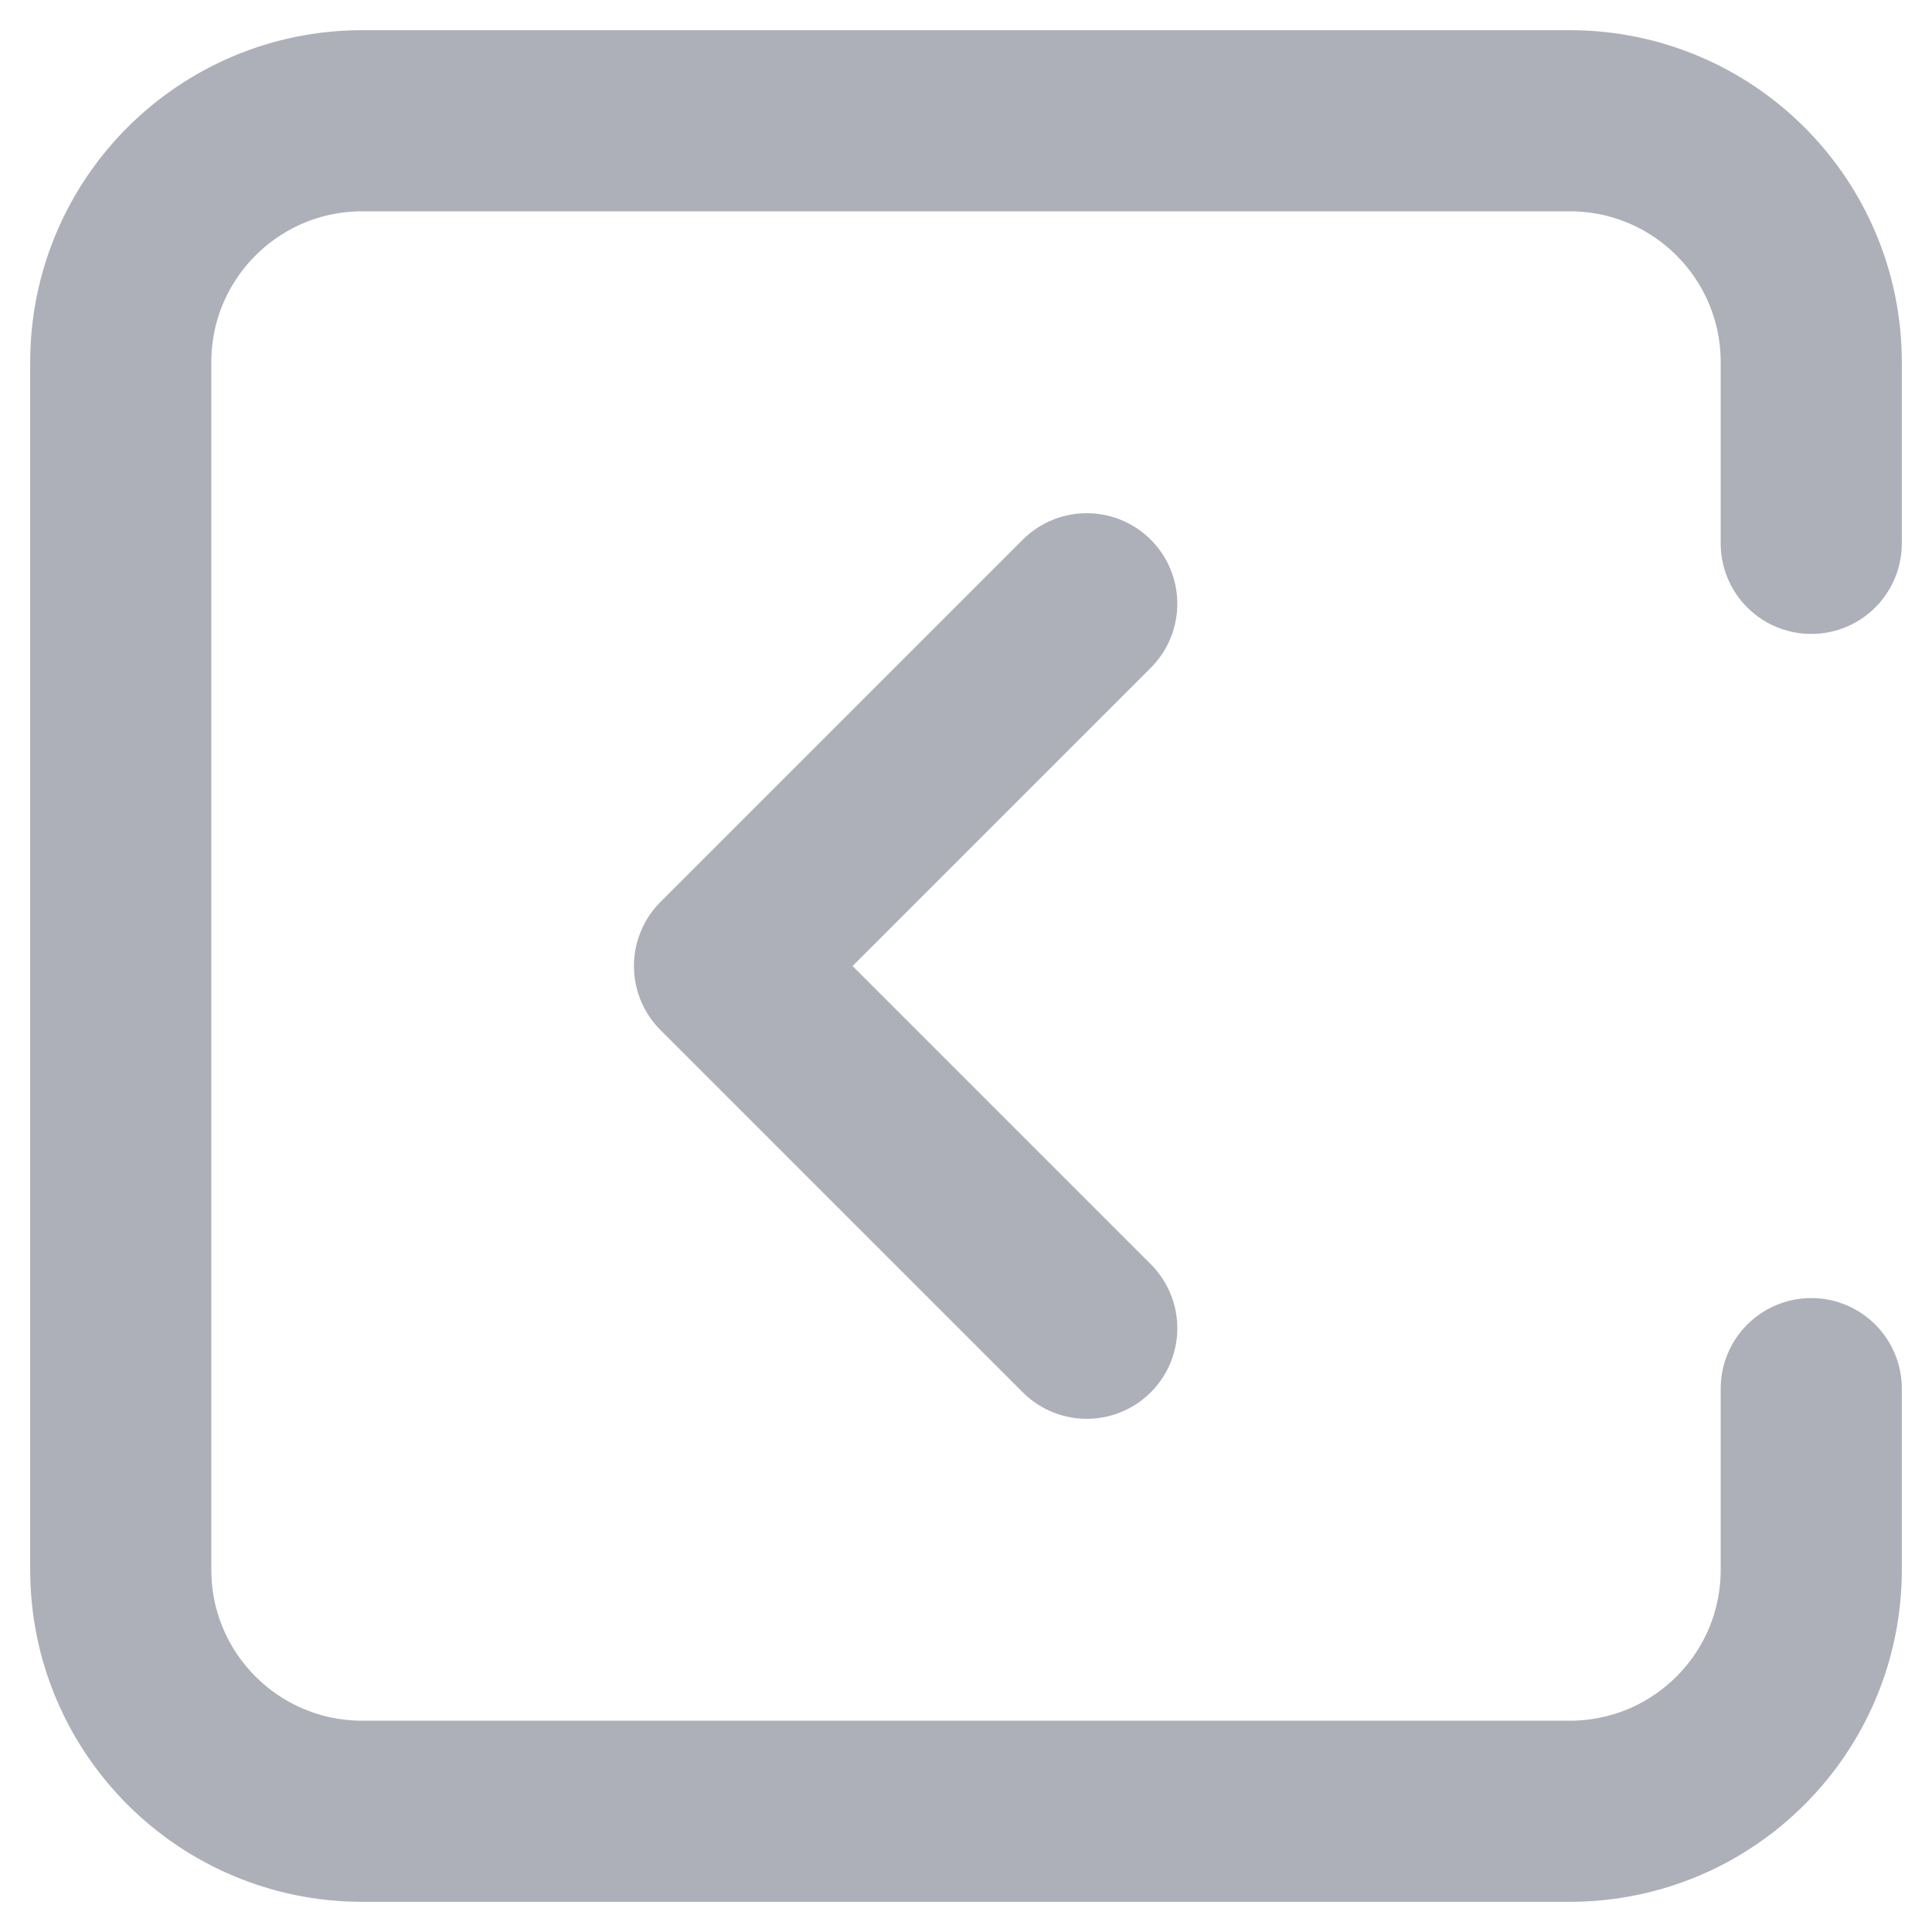 <?xml version="1.0" encoding="UTF-8"?>
<svg width="16px" height="16px" viewBox="0 0 16 16" version="1.1" xmlns="http://www.w3.org/2000/svg" xmlns:xlink="http://www.w3.org/1999/xlink">
    <!-- Generator: Sketch 63.1 (92452) - https://sketch.com -->
    <title>输入</title>
    <desc>Created with Sketch.</desc>
    <g id="输入" stroke="none" stroke-width="1" fill="none" fill-rule="evenodd" stroke-linecap="round">
        <path d="M15,11.5 L15,13 C15,14.105 14.105,15 13,15 L3,15 C1.895,15 1,14.105 1,13 L1,3 C1,1.895 1.895,1 3,1 L13,1 C14.105,1 15,1.895 15,3 L15,4.5" id="路径" stroke="#ADB0B8" stroke-width="1.5"></path>
        <polyline id="路径-8" stroke="#ADB0B8" stroke-width="1.5" stroke-linejoin="round" points="9 5 6 8 9 11"></polyline>
    </g>
</svg>